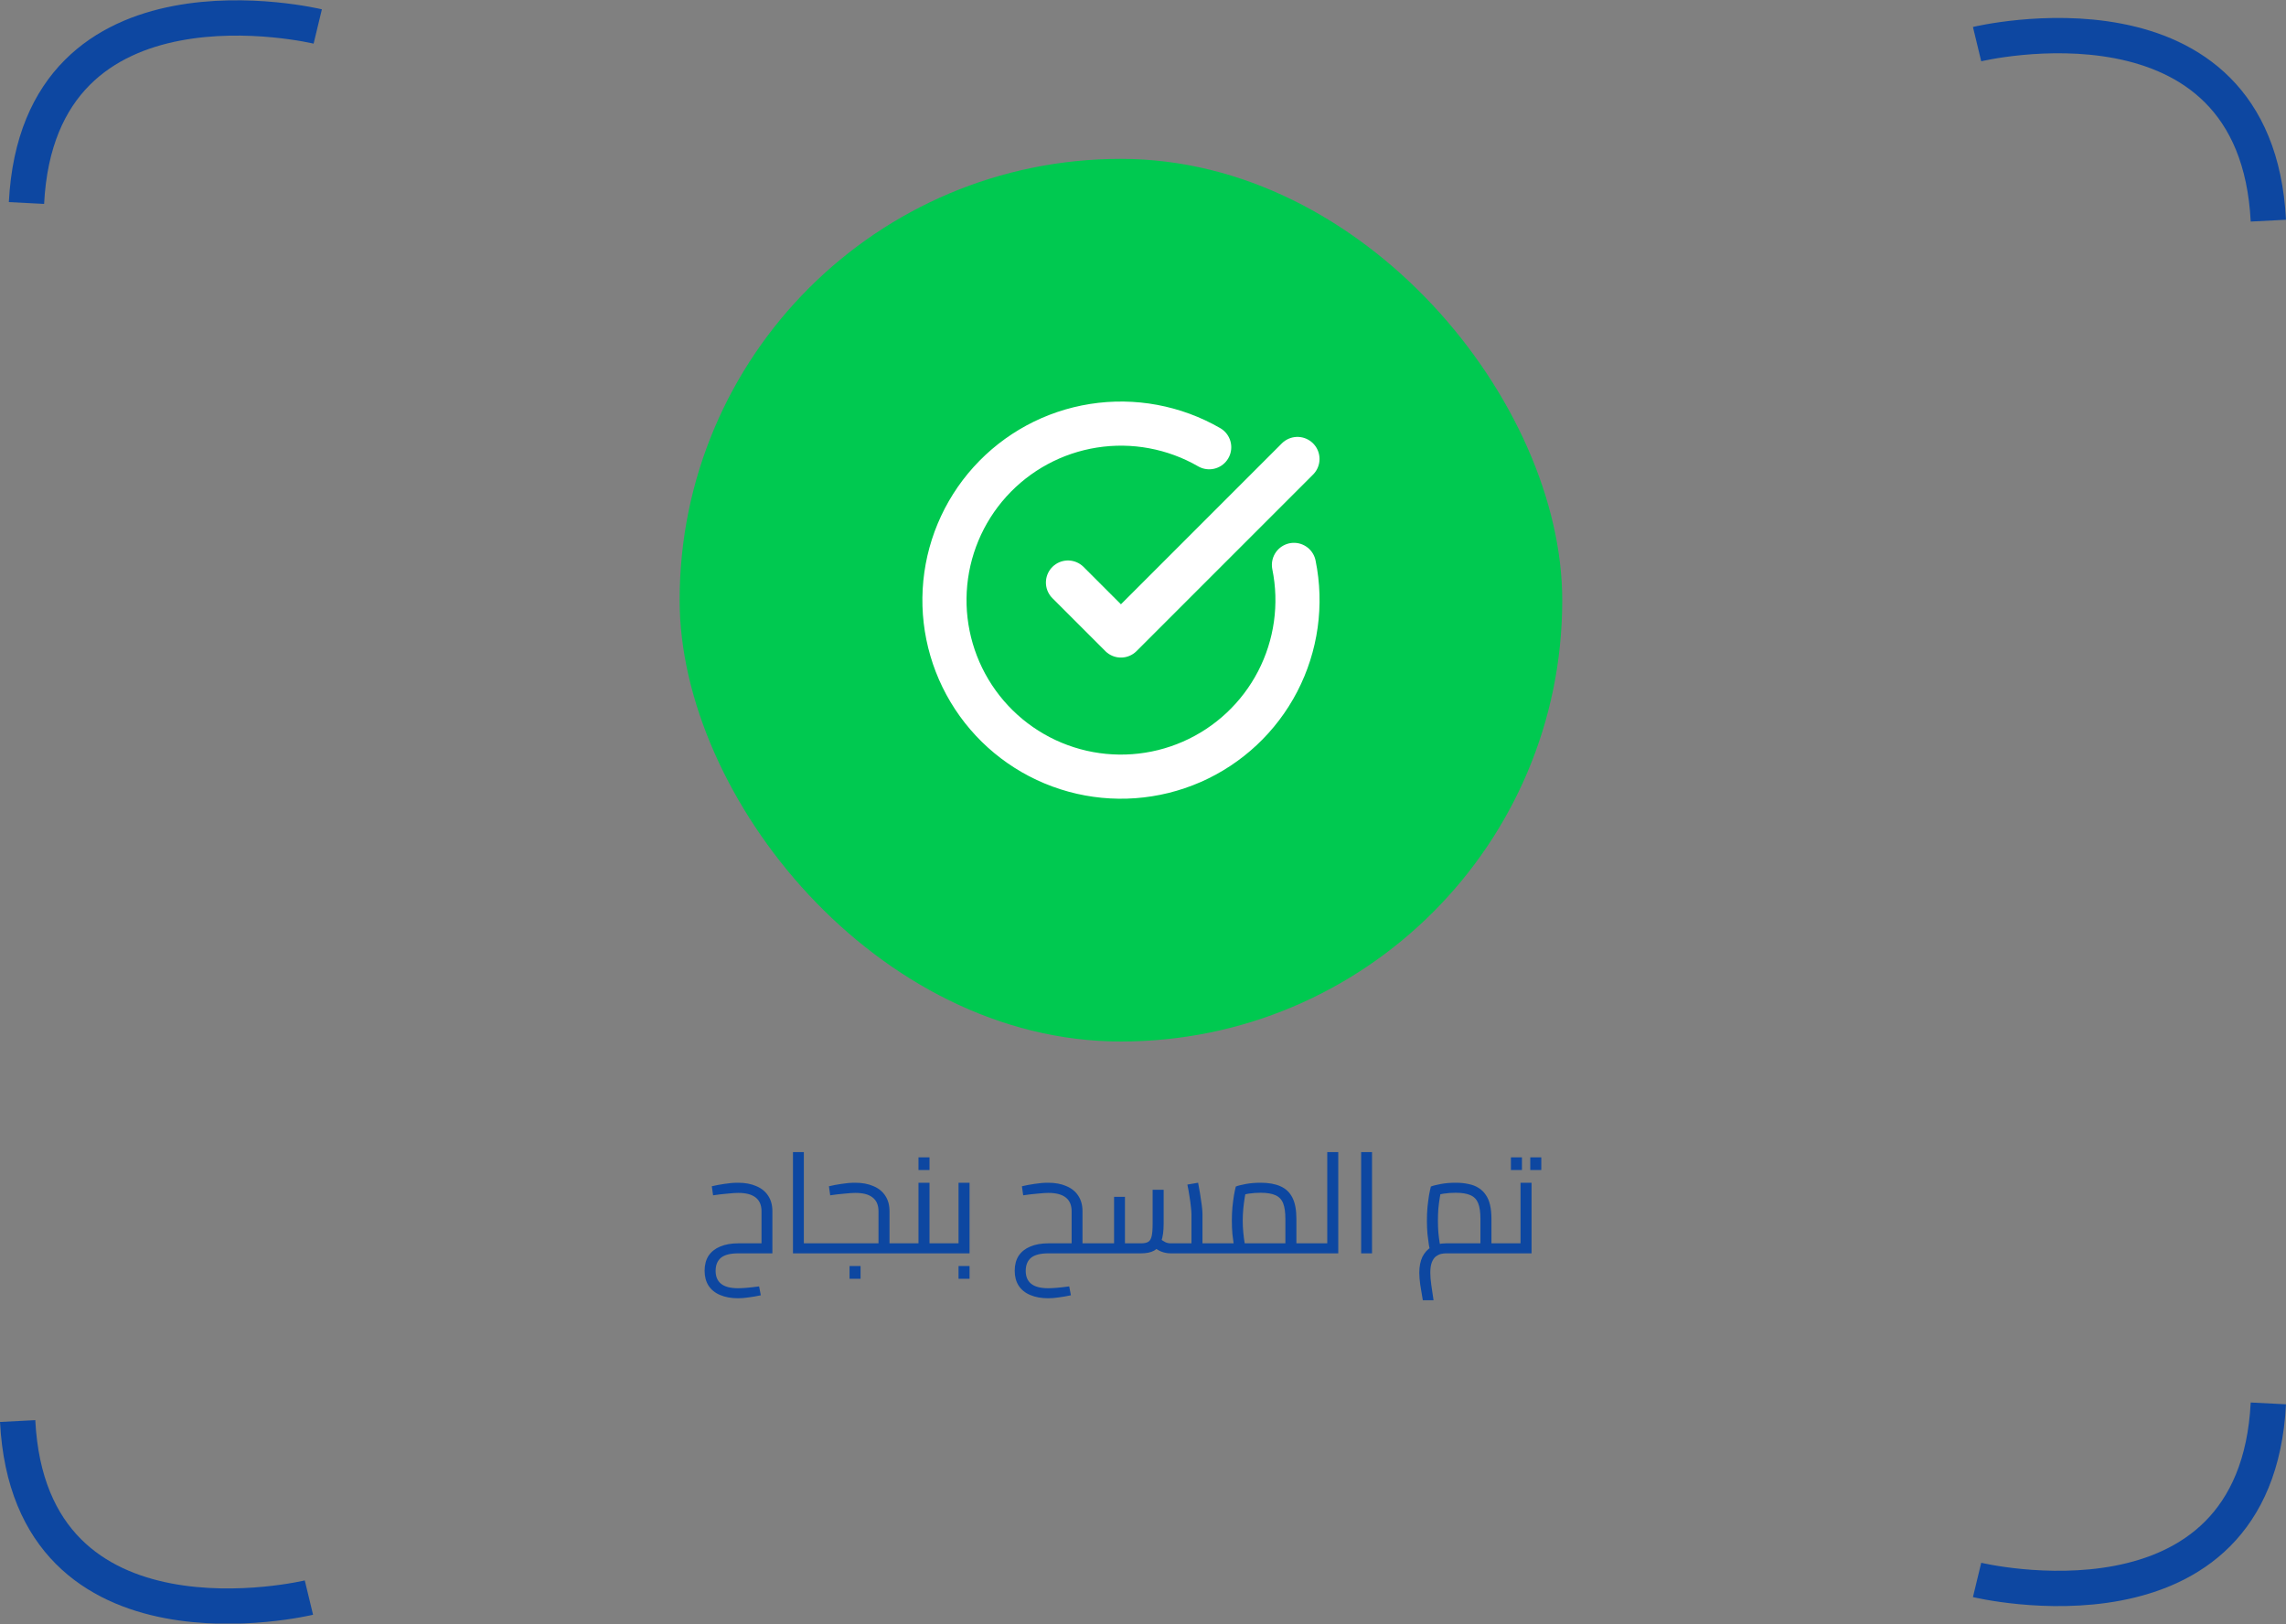 <svg width="259" height="184" viewBox="0 0 259 184" fill="none" xmlns="http://www.w3.org/2000/svg">
<rect x="0" y="0" width="259" height="184" fill="#808080" stroke="none"/>
<g clip-path="url(#clip0_352_1319)">
<path d="M224 179C224 179 255.59 186.63 257 159" stroke="#0D47A1" stroke-width="4" stroke-miterlimit="10"/>
<path d="M35 181C35 181 3.41 188.63 2 161" stroke="#0D47A1" stroke-width="4" stroke-miterlimit="10"/>
<path d="M224 5C224 5 255.59 -2.63 257 25" stroke="#0D47A1" stroke-width="4" stroke-miterlimit="10"/>
<path d="M36 3C36 3 4.41 -4.63 3 23" stroke="#0D47A1" stroke-width="4" stroke-miterlimit="10"/>
</g>
<rect x="77" y="18" width="100" height="100" rx="50" fill="#00C950"/>
<path d="M146.602 64C147.515 68.483 146.864 73.143 144.758 77.204C142.651 81.264 139.216 84.48 135.025 86.315C130.834 88.149 126.141 88.492 121.729 87.285C117.316 86.078 113.45 83.395 110.777 79.683C108.103 75.971 106.782 71.454 107.035 66.887C107.288 62.319 109.1 57.976 112.167 54.582C115.235 51.188 119.373 48.949 123.892 48.237C128.411 47.525 133.038 48.384 137 50.67" stroke="white" stroke-width="5" stroke-linecap="round" stroke-linejoin="round"/>
<path d="M121 66L127 72L147 52" stroke="white" stroke-width="5" stroke-linecap="round" stroke-linejoin="round"/>
<path d="M86.006 145.744L86.198 146.752C85.696 146.859 85.232 146.939 84.806 146.992C84.39 147.056 83.995 147.088 83.622 147.088C82.843 147.088 82.166 146.965 81.59 146.72C81.024 146.485 80.587 146.133 80.278 145.664C79.979 145.195 79.83 144.629 79.83 143.968C79.83 143.307 79.979 142.741 80.278 142.272C80.587 141.813 81.024 141.467 81.59 141.232C82.166 140.987 82.848 140.864 83.638 140.864H86.278V142H83.638C82.752 142 82.102 142.165 81.686 142.496C81.28 142.837 81.078 143.333 81.078 143.984C81.078 144.624 81.28 145.109 81.686 145.44C82.102 145.781 82.747 145.952 83.622 145.952C83.888 145.952 84.214 145.936 84.598 145.904C84.982 145.872 85.451 145.819 86.006 145.744ZM80.79 135.424L80.646 134.4C81.083 134.293 81.563 134.203 82.086 134.128C82.608 134.043 83.115 134 83.606 134C84.416 134 85.11 134.128 85.686 134.384C86.272 134.629 86.72 134.992 87.03 135.472C87.35 135.952 87.51 136.539 87.51 137.232V142H86.278V137.232C86.278 136.539 86.059 136.021 85.622 135.68C85.184 135.328 84.523 135.152 83.638 135.152C83.36 135.152 82.96 135.179 82.438 135.232C81.915 135.275 81.366 135.339 80.79 135.424ZM91.074 142V140.864H93.026V142H91.074ZM89.842 142V130.528H91.074V142H89.842ZM93.026 142V140.864C93.09 140.864 93.143 140.88 93.186 140.912C93.229 140.933 93.261 140.971 93.282 141.024C93.303 141.067 93.319 141.125 93.33 141.2C93.341 141.264 93.346 141.339 93.346 141.424C93.346 141.509 93.341 141.589 93.33 141.664C93.319 141.739 93.303 141.803 93.282 141.856C93.261 141.899 93.229 141.936 93.186 141.968C93.143 141.989 93.09 142 93.026 142ZM100.78 142V140.864H102.508V142H100.78ZM92.86 142C92.796 142 92.742 141.989 92.7 141.968C92.657 141.936 92.625 141.899 92.604 141.856C92.582 141.803 92.566 141.739 92.556 141.664C92.545 141.589 92.54 141.509 92.54 141.424C92.54 141.307 92.55 141.211 92.572 141.136C92.582 141.051 92.614 140.987 92.668 140.944C92.71 140.891 92.774 140.864 92.86 140.864V142ZM92.86 142V140.864H99.916L99.532 141.2V137.232C99.532 136.539 99.313 136.021 98.876 135.68C98.449 135.328 97.793 135.152 96.908 135.152C96.63 135.152 96.23 135.179 95.708 135.232C95.185 135.275 94.636 135.339 94.06 135.424L93.916 134.4C94.353 134.293 94.833 134.203 95.356 134.128C95.878 134.043 96.385 134 96.876 134C97.686 134 98.38 134.128 98.956 134.384C99.542 134.629 99.99 134.992 100.3 135.472C100.62 135.952 100.78 136.539 100.78 137.232V142H92.86ZM102.508 142V140.864C102.572 140.864 102.625 140.88 102.668 140.912C102.71 140.933 102.742 140.971 102.764 141.024C102.785 141.067 102.801 141.125 102.812 141.2C102.822 141.264 102.828 141.339 102.828 141.424C102.828 141.509 102.822 141.589 102.812 141.664C102.801 141.739 102.785 141.803 102.764 141.856C102.742 141.899 102.71 141.936 102.668 141.968C102.625 141.989 102.572 142 102.508 142ZM96.252 144.88V143.44H97.5V144.88H96.252ZM105.311 142V140.864H107.039V142H105.311ZM102.335 142C102.271 142 102.218 141.989 102.175 141.968C102.133 141.936 102.101 141.899 102.079 141.856C102.058 141.803 102.042 141.739 102.031 141.664C102.021 141.589 102.015 141.509 102.015 141.424C102.015 141.307 102.026 141.211 102.047 141.136C102.058 141.051 102.09 140.987 102.143 140.944C102.186 140.891 102.25 140.864 102.335 140.864V142ZM102.335 142V140.864H104.639L104.063 141.328V134H105.311V142H102.335ZM107.039 142V140.864C107.103 140.864 107.157 140.88 107.199 140.912C107.242 140.933 107.274 140.971 107.295 141.024C107.317 141.067 107.333 141.125 107.343 141.2C107.354 141.264 107.359 141.339 107.359 141.424C107.359 141.509 107.354 141.589 107.343 141.664C107.333 141.739 107.317 141.803 107.295 141.856C107.274 141.899 107.242 141.936 107.199 141.968C107.157 141.989 107.103 142 107.039 142ZM104.063 132.56V131.12H105.311V132.56H104.063ZM106.873 142V140.864H109.177L108.601 141.328V134H109.849V142H106.873ZM106.873 142C106.809 142 106.756 141.989 106.713 141.968C106.671 141.936 106.639 141.899 106.617 141.856C106.596 141.803 106.58 141.739 106.569 141.664C106.559 141.589 106.553 141.509 106.553 141.424C106.553 141.307 106.564 141.211 106.585 141.136C106.596 141.051 106.628 140.987 106.681 140.944C106.724 140.891 106.788 140.864 106.873 140.864V142ZM108.601 144.88V143.44H109.849V144.88H108.601ZM122.645 142V140.864H124.373V142H122.645ZM121.141 145.744L121.333 146.752C120.831 146.859 120.367 146.939 119.941 146.992C119.525 147.056 119.13 147.088 118.757 147.088C117.978 147.088 117.301 146.965 116.725 146.72C116.159 146.485 115.722 146.133 115.413 145.664C115.114 145.195 114.965 144.629 114.965 143.968C114.965 143.307 115.114 142.741 115.413 142.272C115.722 141.813 116.159 141.467 116.725 141.232C117.301 140.987 117.983 140.864 118.773 140.864H121.413V142H118.773C117.887 142 117.237 142.165 116.821 142.496C116.415 142.837 116.213 143.333 116.213 143.984C116.213 144.624 116.415 145.109 116.821 145.44C117.237 145.781 117.882 145.952 118.757 145.952C119.023 145.952 119.349 145.936 119.733 145.904C120.117 145.872 120.586 145.819 121.141 145.744ZM115.925 135.424L115.781 134.4C116.218 134.293 116.698 134.203 117.221 134.128C117.743 134.043 118.25 134 118.741 134C119.551 134 120.245 134.128 120.821 134.384C121.407 134.629 121.855 134.992 122.165 135.472C122.485 135.952 122.645 136.539 122.645 137.232V142H121.413V137.232C121.413 136.539 121.194 136.021 120.757 135.68C120.319 135.328 119.658 135.152 118.773 135.152C118.495 135.152 118.095 135.179 117.573 135.232C117.05 135.275 116.501 135.339 115.925 135.424ZM124.373 142V140.864C124.437 140.864 124.49 140.88 124.533 140.912C124.575 140.933 124.607 140.971 124.629 141.024C124.65 141.067 124.666 141.125 124.677 141.2C124.687 141.264 124.693 141.339 124.693 141.424C124.693 141.509 124.687 141.589 124.677 141.664C124.666 141.739 124.65 141.803 124.629 141.856C124.607 141.899 124.575 141.936 124.533 141.968C124.49 141.989 124.437 142 124.373 142ZM136.239 142V140.864H137.967V142H136.239ZM124.207 142C124.143 142 124.089 141.989 124.047 141.968C124.004 141.936 123.972 141.899 123.951 141.856C123.929 141.803 123.913 141.739 123.903 141.664C123.892 141.589 123.887 141.509 123.887 141.424C123.887 141.307 123.897 141.211 123.919 141.136C123.929 141.051 123.961 140.987 124.015 140.944C124.057 140.891 124.121 140.864 124.207 140.864V142ZM132.623 142C132.26 142 131.903 141.931 131.551 141.792C131.209 141.653 130.879 141.435 130.559 141.136L131.375 140.288C131.62 140.491 131.839 140.64 132.031 140.736C132.223 140.821 132.42 140.864 132.623 140.864H135.471L134.991 141.376V137.552C134.991 137.36 134.969 137.088 134.927 136.736C134.895 136.384 134.841 135.989 134.767 135.552C134.703 135.104 134.623 134.656 134.527 134.208L135.743 134C135.817 134.373 135.892 134.789 135.967 135.248C136.041 135.707 136.105 136.144 136.159 136.56C136.212 136.965 136.239 137.296 136.239 137.552V142H132.623ZM124.207 142V140.864H126.543L126.223 141.184V135.6H127.455V142H124.207ZM127.455 142V140.864H129.263C129.625 140.864 129.897 140.811 130.079 140.704C130.271 140.597 130.404 140.384 130.479 140.064C130.553 139.744 130.591 139.275 130.591 138.656V134.8H131.839V138.656C131.839 139.488 131.748 140.149 131.567 140.64C131.396 141.131 131.124 141.483 130.751 141.696C130.377 141.899 129.881 142 129.263 142H127.455ZM137.967 142V140.864C138.031 140.864 138.084 140.88 138.127 140.912C138.169 140.933 138.201 140.971 138.223 141.024C138.244 141.067 138.26 141.125 138.271 141.2C138.281 141.264 138.287 141.339 138.287 141.424C138.287 141.509 138.281 141.589 138.271 141.664C138.26 141.739 138.244 141.803 138.223 141.856C138.201 141.899 138.169 141.936 138.127 141.968C138.084 141.989 138.031 142 137.967 142ZM146.879 142V140.864H148.607V142H146.879ZM137.807 142C137.743 142 137.69 141.989 137.647 141.968C137.605 141.936 137.573 141.899 137.551 141.856C137.53 141.803 137.514 141.739 137.503 141.664C137.493 141.589 137.487 141.509 137.487 141.424C137.487 141.307 137.498 141.211 137.519 141.136C137.53 141.051 137.562 140.987 137.615 140.944C137.658 140.891 137.722 140.864 137.807 140.864V142ZM137.807 142V140.864H146.559L145.631 141.52V138.08C145.631 137.333 145.546 136.747 145.375 136.32C145.205 135.893 144.911 135.589 144.495 135.408C144.09 135.227 143.535 135.136 142.831 135.136C142.383 135.136 141.935 135.168 141.487 135.232C141.05 135.296 140.709 135.381 140.463 135.488L141.215 134.72C141.151 134.976 141.087 135.301 141.023 135.696C140.959 136.08 140.906 136.496 140.863 136.944C140.821 137.392 140.799 137.84 140.799 138.288C140.799 138.747 140.821 139.195 140.863 139.632C140.906 140.069 140.954 140.448 141.007 140.768C141.061 141.088 141.103 141.312 141.135 141.44L139.951 141.776C139.909 141.637 139.855 141.397 139.791 141.056C139.738 140.715 139.685 140.304 139.631 139.824C139.589 139.344 139.567 138.832 139.567 138.288C139.567 137.765 139.589 137.259 139.631 136.768C139.685 136.267 139.743 135.813 139.807 135.408C139.882 135.003 139.951 134.677 140.015 134.432C140.25 134.336 140.623 134.24 141.135 134.144C141.647 134.048 142.213 134 142.831 134C143.727 134 144.474 134.133 145.071 134.4C145.679 134.667 146.133 135.099 146.431 135.696C146.73 136.283 146.879 137.077 146.879 138.08V142H137.807ZM148.607 142V140.864C148.671 140.864 148.725 140.88 148.767 140.912C148.81 140.933 148.842 140.971 148.863 141.024C148.885 141.067 148.901 141.125 148.911 141.2C148.922 141.264 148.927 141.339 148.927 141.424C148.927 141.509 148.922 141.589 148.911 141.664C148.901 141.739 148.885 141.803 148.863 141.856C148.842 141.899 148.81 141.936 148.767 141.968C148.725 141.989 148.671 142 148.607 142ZM150.375 142V130.528H151.623V142H150.375ZM148.439 142V140.864H150.375V142H148.439ZM148.439 142C148.375 142 148.322 141.989 148.279 141.968C148.236 141.936 148.204 141.899 148.183 141.856C148.162 141.803 148.146 141.739 148.135 141.664C148.124 141.589 148.119 141.509 148.119 141.424C148.119 141.307 148.13 141.211 148.151 141.136C148.162 141.051 148.194 140.987 148.247 140.944C148.29 140.891 148.354 140.864 148.439 140.864V142ZM154.216 142V130.528H155.448V142H154.216ZM168.979 142V140.864H170.707V142H168.979ZM161.203 147.312C161.096 146.704 161 146.128 160.915 145.584C160.84 145.04 160.803 144.576 160.803 144.192C160.803 143.499 160.92 142.901 161.155 142.4C161.4 141.909 161.747 141.531 162.195 141.264C162.653 140.997 163.197 140.864 163.827 140.864C164.008 140.864 164.275 140.864 164.627 140.864C164.979 140.864 165.384 140.864 165.843 140.864C166.301 140.864 166.776 140.864 167.267 140.864C167.757 140.864 168.221 140.864 168.659 140.864L167.731 141.68V138.08C167.731 137.333 167.645 136.747 167.475 136.32C167.304 135.893 167.011 135.589 166.595 135.408C166.189 135.227 165.635 135.136 164.931 135.136C164.483 135.136 164.035 135.168 163.587 135.232C163.149 135.296 162.808 135.381 162.563 135.488L163.315 134.72C163.251 134.976 163.187 135.301 163.123 135.696C163.059 136.08 163.005 136.496 162.963 136.944C162.931 137.392 162.915 137.84 162.915 138.288C162.915 138.747 162.931 139.195 162.963 139.632C163.005 140.069 163.053 140.448 163.107 140.768C163.16 141.088 163.203 141.312 163.235 141.44L162.051 141.776C162.008 141.637 161.955 141.397 161.891 141.056C161.837 140.715 161.784 140.304 161.731 139.824C161.688 139.344 161.667 138.832 161.667 138.288C161.667 137.765 161.688 137.259 161.731 136.768C161.784 136.267 161.843 135.813 161.907 135.408C161.981 135.003 162.051 134.677 162.115 134.432C162.349 134.336 162.723 134.24 163.235 134.144C163.747 134.048 164.312 134 164.931 134C165.464 134 165.944 134.048 166.371 134.144C166.808 134.229 167.187 134.373 167.507 134.576C167.837 134.779 168.109 135.04 168.323 135.36C168.547 135.669 168.712 136.053 168.819 136.512C168.925 136.96 168.979 137.483 168.979 138.08V142C168.531 142 168.045 142 167.523 142C167.011 142 166.504 142 166.003 142C165.512 142 165.069 142 164.675 142C164.291 142 164.008 142 163.827 142C163.656 142 163.469 142.021 163.267 142.064C163.064 142.117 162.867 142.213 162.675 142.352C162.493 142.501 162.344 142.72 162.227 143.008C162.109 143.307 162.051 143.701 162.051 144.192C162.051 144.597 162.088 145.061 162.163 145.584C162.237 146.107 162.323 146.683 162.419 147.312H161.203ZM170.707 142V140.864C170.771 140.864 170.824 140.88 170.867 140.912C170.909 140.933 170.941 140.971 170.963 141.024C170.984 141.067 171 141.125 171.011 141.2C171.021 141.264 171.027 141.339 171.027 141.424C171.027 141.509 171.021 141.589 171.011 141.664C171 141.739 170.984 141.803 170.963 141.856C170.941 141.899 170.909 141.936 170.867 141.968C170.824 141.989 170.771 142 170.707 142ZM170.545 142V140.864H172.849L172.273 141.328V134H173.521V142H170.545ZM170.545 142C170.481 142 170.427 141.989 170.385 141.968C170.342 141.936 170.31 141.899 170.289 141.856C170.267 141.803 170.251 141.739 170.241 141.664C170.23 141.589 170.225 141.509 170.225 141.424C170.225 141.307 170.235 141.211 170.257 141.136C170.267 141.051 170.299 140.987 170.353 140.944C170.395 140.891 170.459 140.864 170.545 140.864V142ZM171.185 132.56V131.12H172.433V132.56H171.185ZM173.377 132.56V131.12H174.625V132.56H173.377Z" fill="#0D47A1"/>
<defs>
<clipPath id="clip0_352_1319">
<rect width="258.99" height="183.94" fill="white"/>
</clipPath>
</defs>
</svg>

